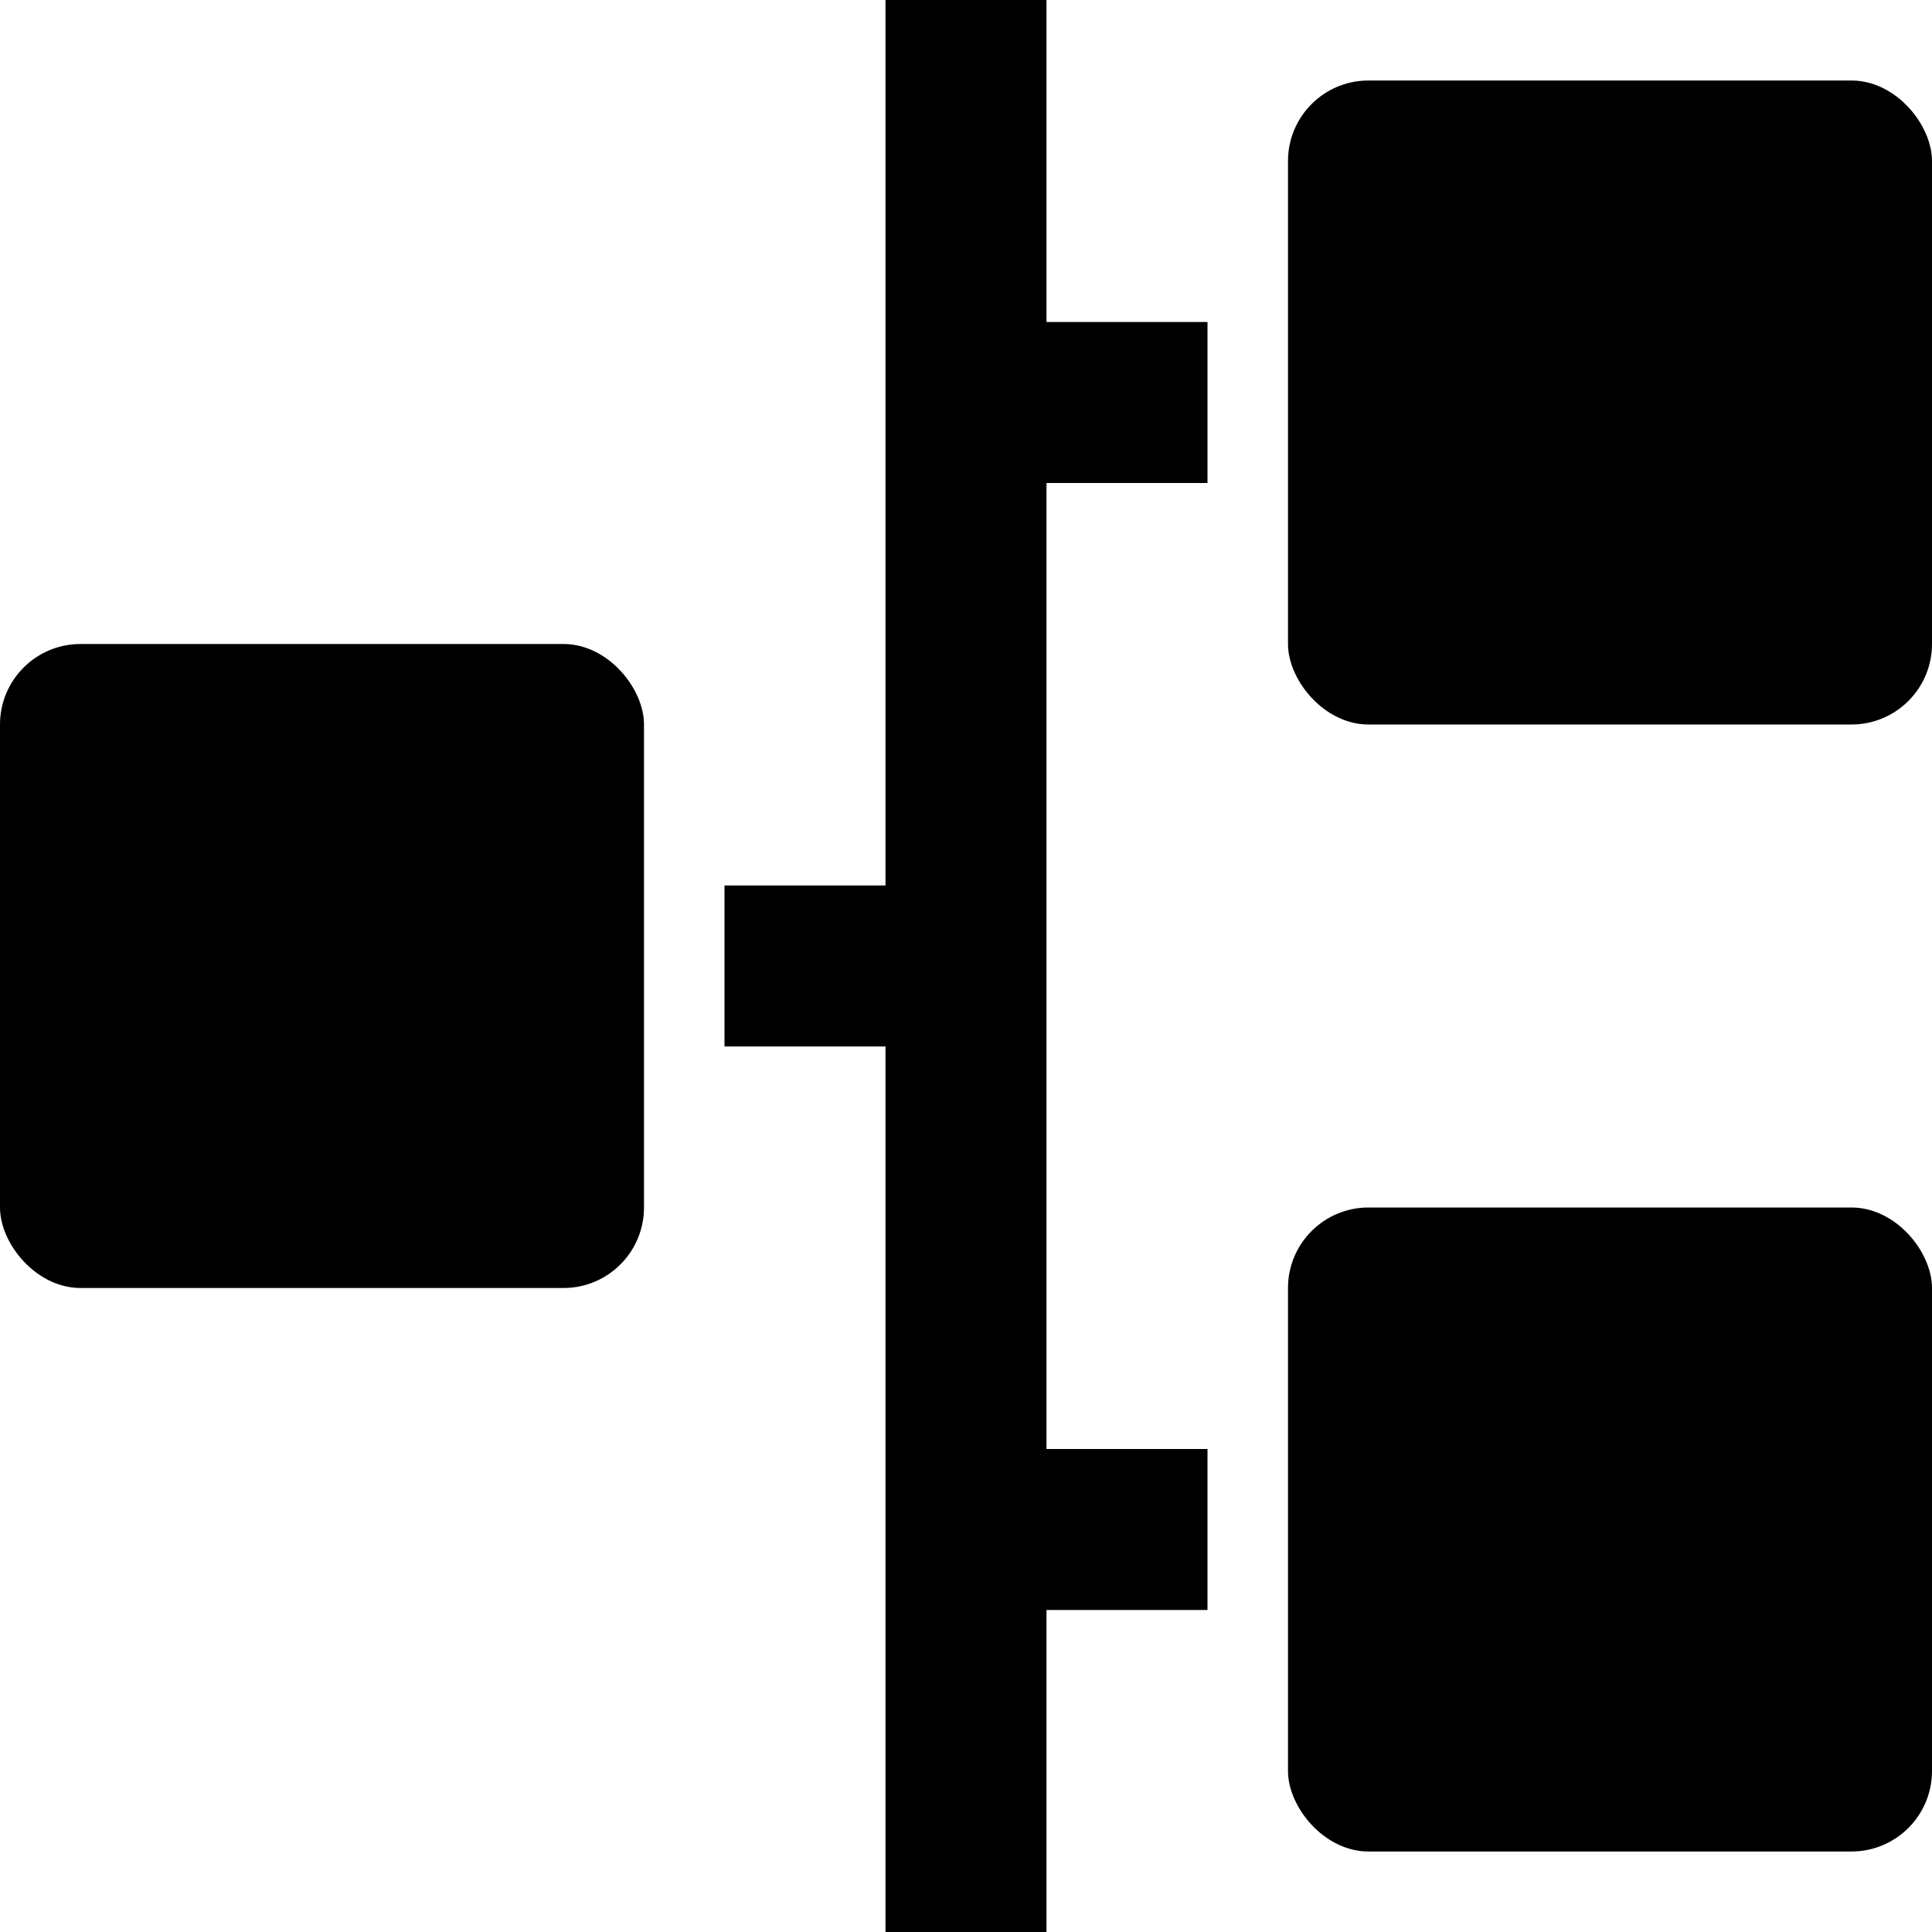 <svg id="nc_icon" xmlns="http://www.w3.org/2000/svg" xml:space="preserve" viewBox="0 0 24 24"><g fill="currentColor" class="nc-icon-wrapper"><path d="M13 0h-2v11H9v2h2v11h2v-4h2v-2h-2V6h2V4h-2V0z" data-color="color-2"/><rect width="8" height="8" x="16" y="1" rx="1" ry="1"/><rect width="8" height="8" x="16" y="15" rx="1" ry="1"/><rect width="8" height="8" y="8" rx="1" ry="1"/></g></svg>
